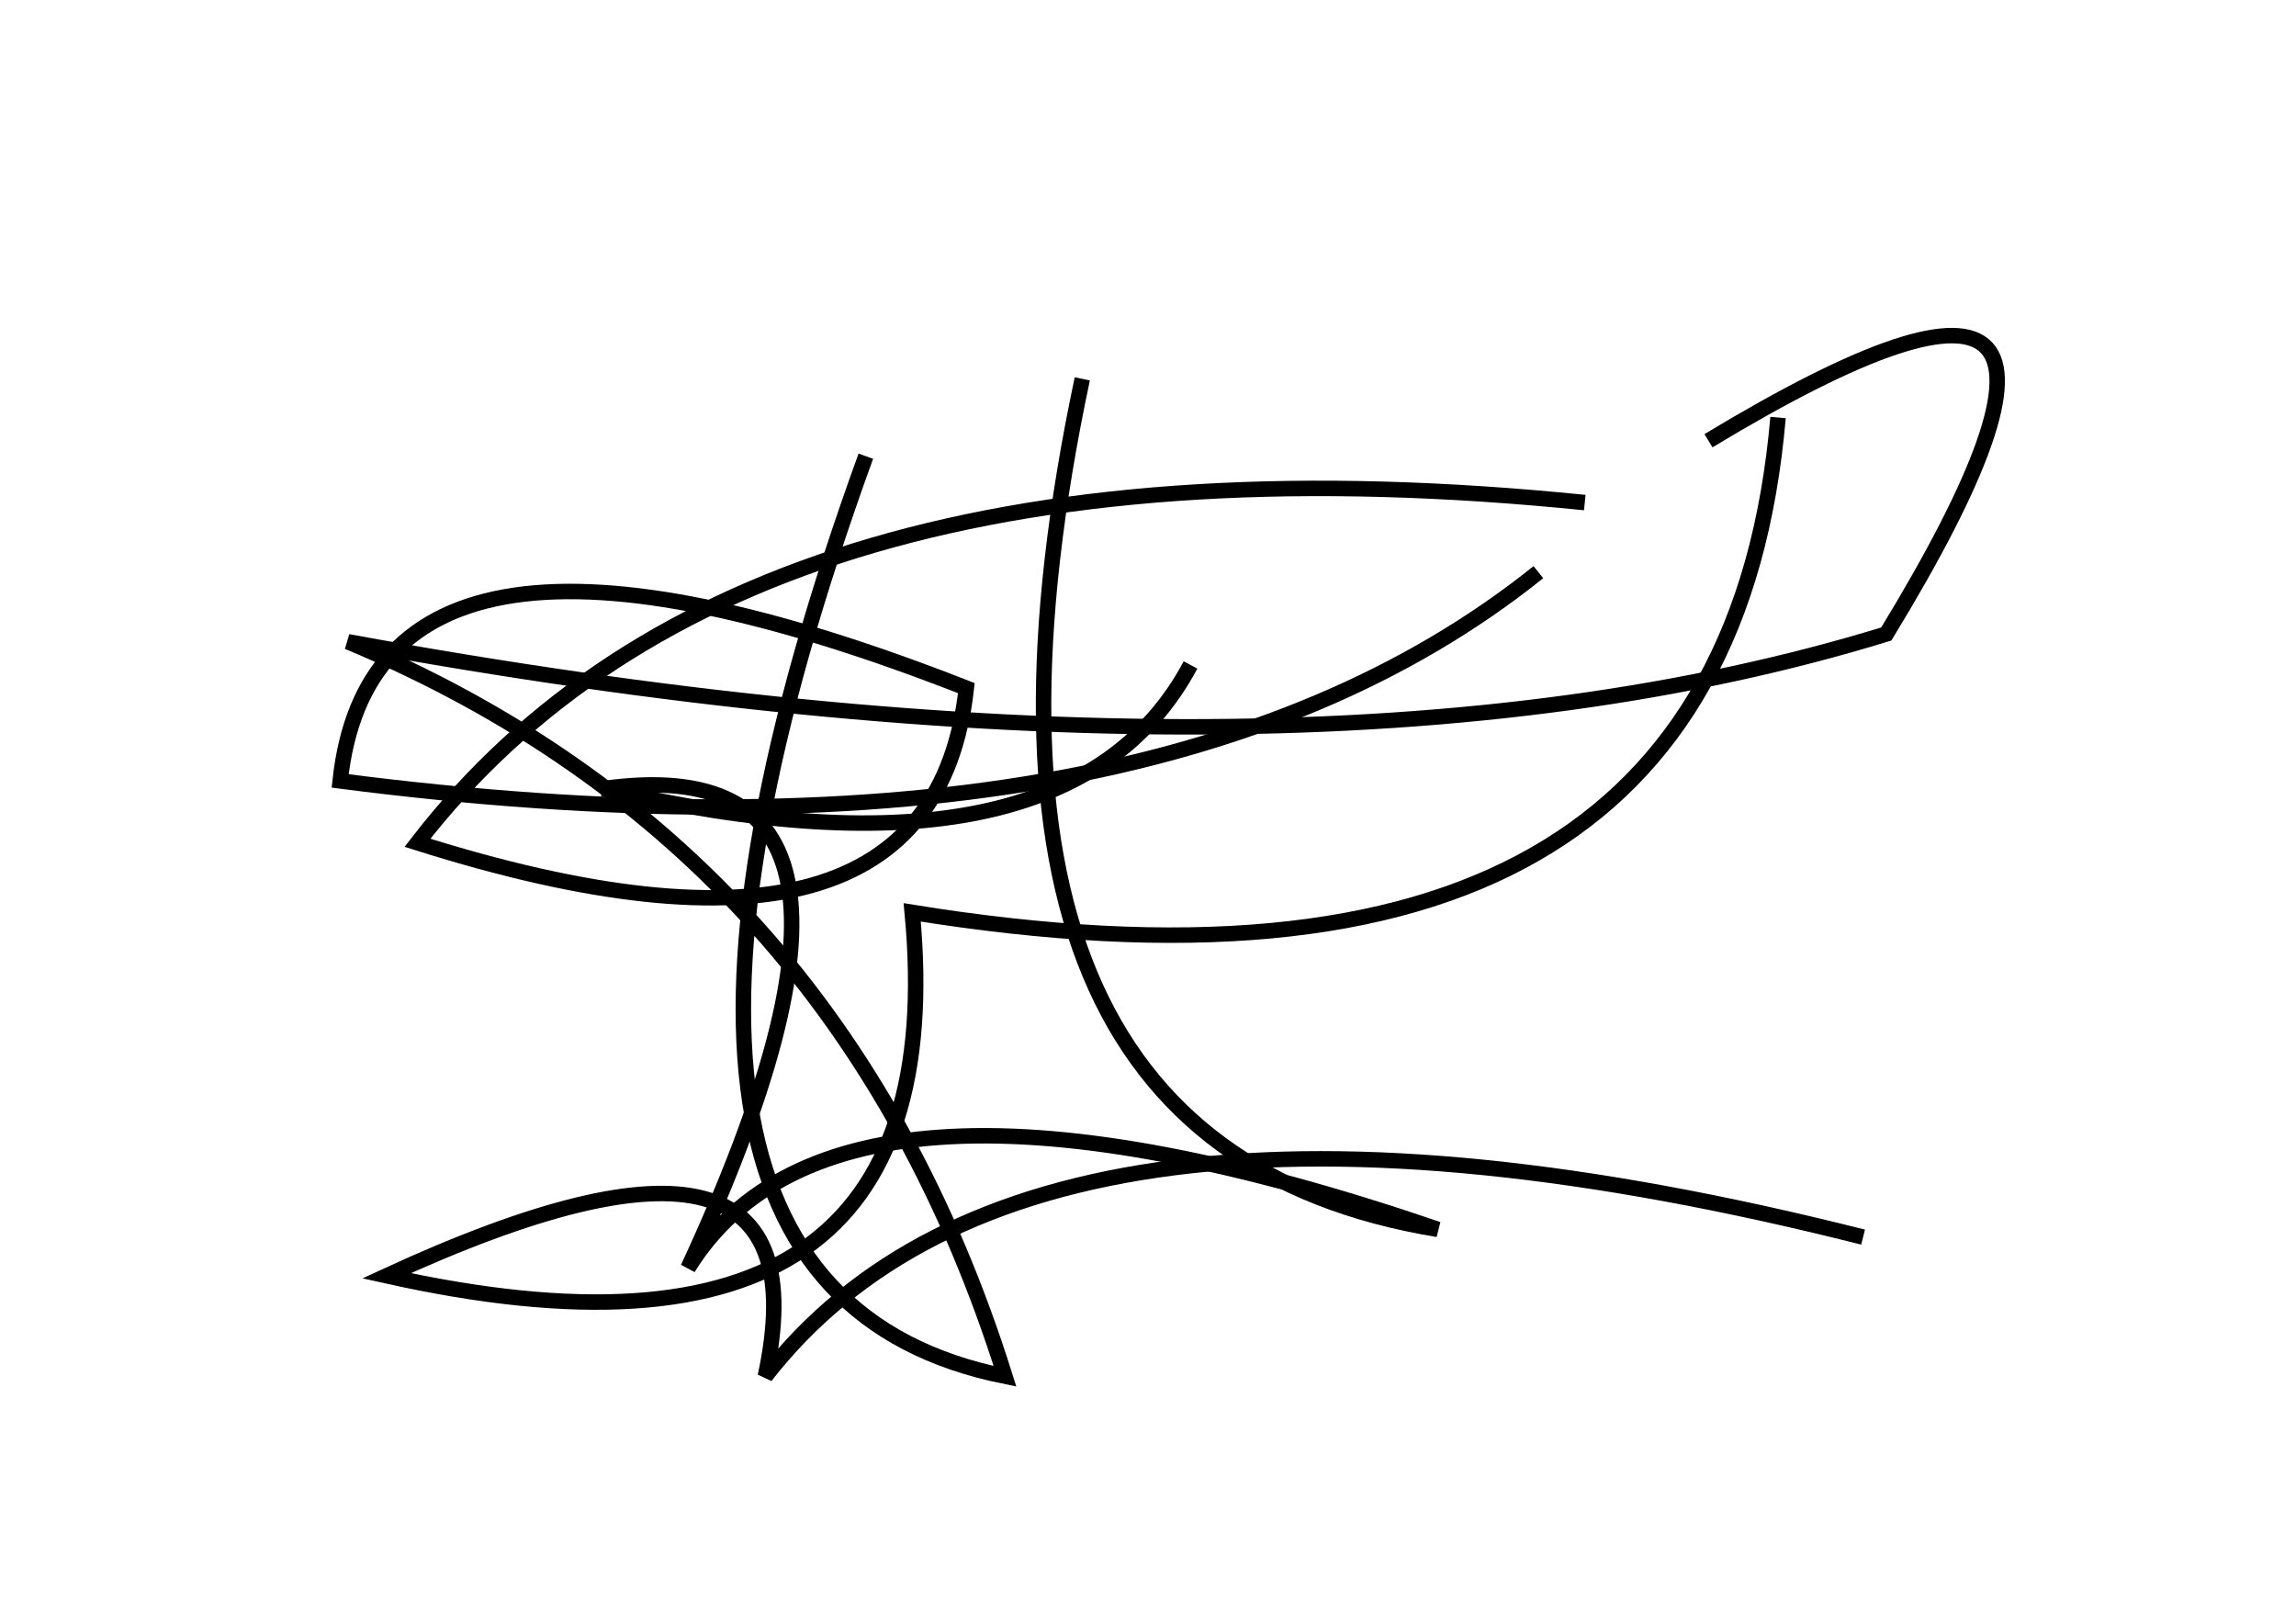 <?xml version="1.0" encoding="utf-8" ?>
<svg baseProfile="full" height="210mm" version="1.1" viewBox="0 0 297 210" width="297mm" xmlns="http://www.w3.org/2000/svg" xmlns:ev="http://www.w3.org/2001/xml-events" xmlns:xlink="http://www.w3.org/1999/xlink"><defs /><g transform="translate(43,30)"><path d="M 198,130 Q 91.0,103.0 56,148 Q 64.5,108.5 7,135 Q 81.0,151.5 75,88 Q 180.0,105.0 187,24" fill="none" stroke="black" stroke-width="2" /><path d="M 69,29 Q 30.0,136.5 87,148 Q 65.5,79.5 2,53 Q 124.5,75.5 201,52 Q 238.5,-9.5 178,27" fill="none" stroke="black" stroke-width="2" /><path d="M 162,35 Q 53.5,24.0 11,79 Q 77.5,100.0 82,59 Q 5.5,29.0 1,71 Q 105.5,84.5 156,44" fill="none" stroke="black" stroke-width="2" /><path d="M 97,19 Q 76.0,118.0 143,129 Q 65.5,102.5 46,134 Q 77.5,66.0 35,72 Q 95.0,86.0 111,56" fill="none" stroke="black" stroke-width="2" /></g></svg>